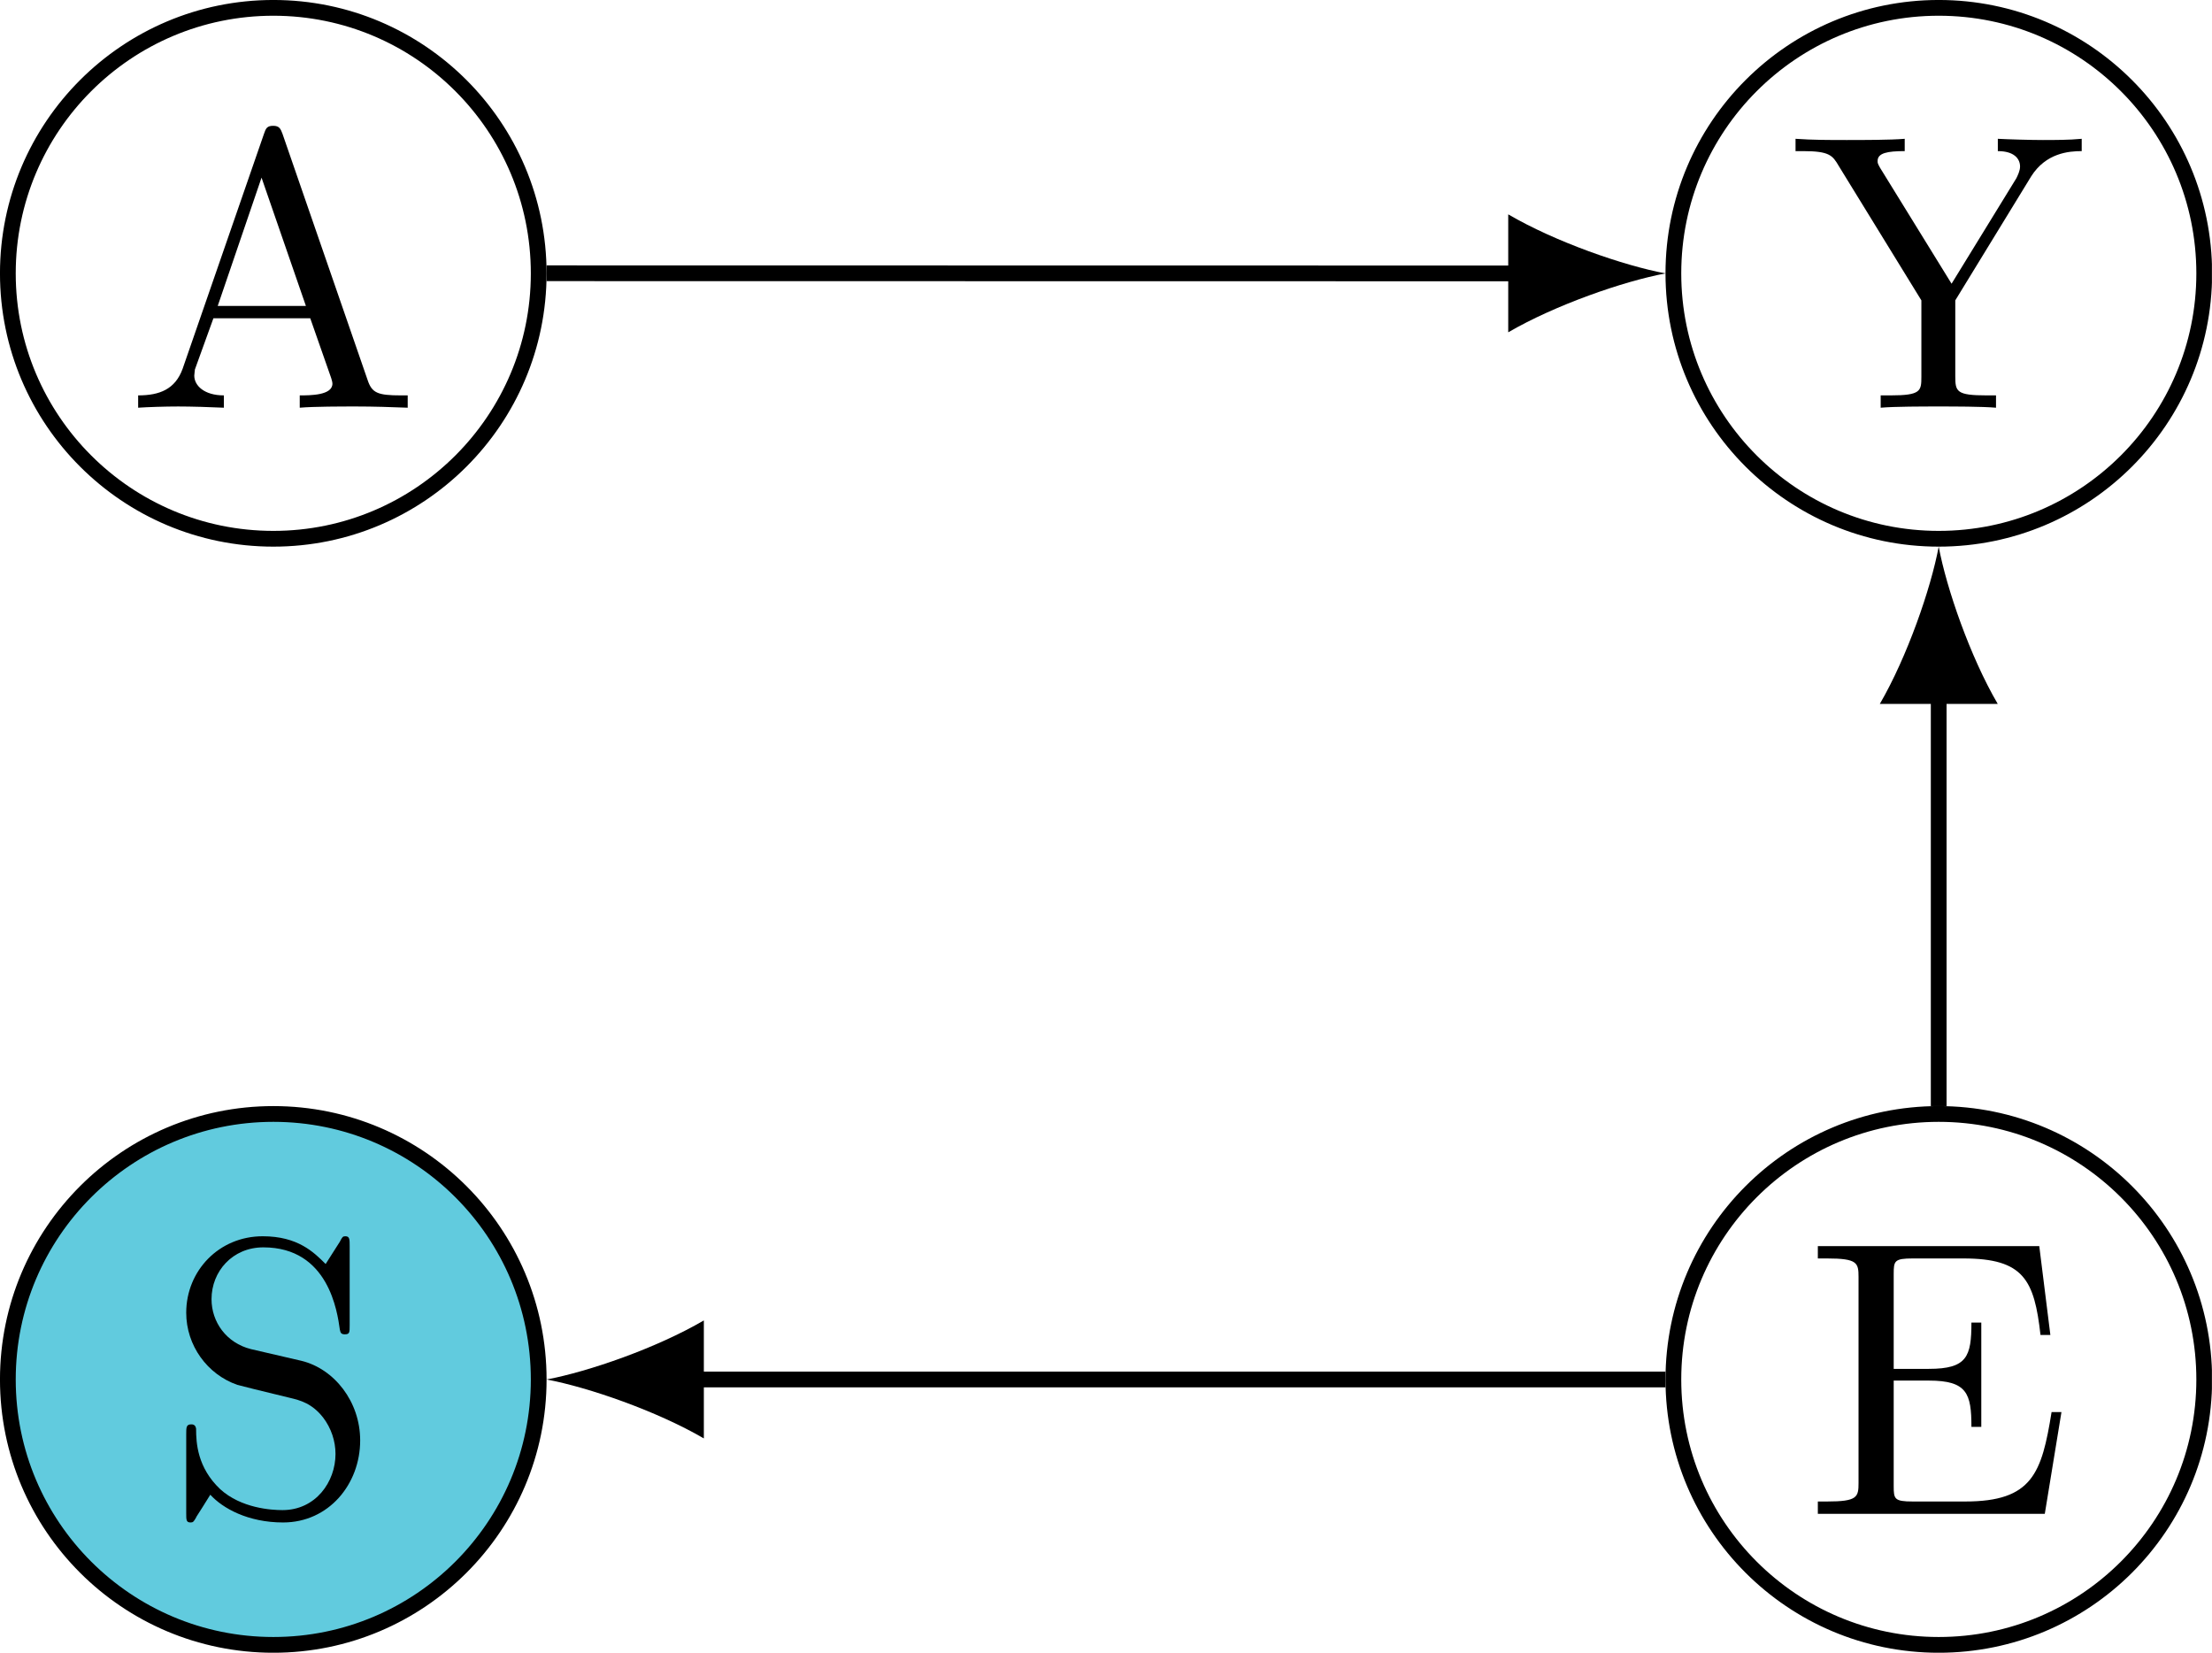 <?xml version="1.0" encoding="UTF-8"?>
<svg xmlns="http://www.w3.org/2000/svg" xmlns:xlink="http://www.w3.org/1999/xlink" width="56.041pt" height="41.868pt" viewBox="0 0 56.041 41.868" version="1.1">
<defs>
<g>
<symbol overflow="visible" id="glyph0-0">
<path style="stroke:none;" d=""/>
</symbol>
<symbol overflow="visible" id="glyph0-1">
<path style="stroke:none;" d="M 3.969 -6.938 C 3.922 -7.062 3.891 -7.141 3.734 -7.141 C 3.578 -7.141 3.547 -7.078 3.5 -6.938 L 1.438 -0.984 C 1.25 -0.469 0.859 -0.312 0.312 -0.312 L 0.312 0 C 0.547 -0.016 0.984 -0.031 1.328 -0.031 C 1.641 -0.031 2.156 -0.016 2.484 0 L 2.484 -0.312 C 1.984 -0.312 1.734 -0.562 1.734 -0.812 C 1.734 -0.844 1.75 -0.953 1.75 -0.969 L 2.219 -2.266 L 4.672 -2.266 L 5.203 -0.75 C 5.219 -0.703 5.234 -0.641 5.234 -0.609 C 5.234 -0.312 4.672 -0.312 4.406 -0.312 L 4.406 0 C 4.766 -0.031 5.469 -0.031 5.844 -0.031 C 6.266 -0.031 6.734 -0.016 7.141 0 L 7.141 -0.312 L 6.969 -0.312 C 6.375 -0.312 6.234 -0.375 6.125 -0.703 Z M 3.438 -5.828 L 4.562 -2.578 L 2.328 -2.578 Z M 3.438 -5.828 "/>
</symbol>
<symbol overflow="visible" id="glyph0-2">
<path style="stroke:none;" d="M 6.078 -5.859 C 6.453 -6.453 7.031 -6.5 7.359 -6.5 L 7.359 -6.812 C 7.047 -6.781 6.656 -6.781 6.375 -6.781 C 6.078 -6.781 5.5 -6.797 5.234 -6.812 L 5.234 -6.5 C 5.641 -6.5 5.797 -6.312 5.797 -6.109 C 5.797 -6 5.734 -5.875 5.703 -5.812 L 4.062 -3.141 L 2.25 -6.078 C 2.188 -6.188 2.188 -6.203 2.188 -6.25 C 2.188 -6.453 2.438 -6.5 2.875 -6.5 L 2.875 -6.812 C 2.516 -6.781 1.797 -6.781 1.406 -6.781 C 0.984 -6.781 0.531 -6.781 0.109 -6.812 L 0.109 -6.5 L 0.297 -6.5 C 0.969 -6.5 1.047 -6.391 1.203 -6.125 L 3.297 -2.719 L 3.297 -0.781 C 3.297 -0.422 3.281 -0.312 2.516 -0.312 L 2.266 -0.312 L 2.266 0 C 2.625 -0.031 3.344 -0.031 3.734 -0.031 C 4.109 -0.031 4.828 -0.031 5.188 0 L 5.188 -0.312 L 4.953 -0.312 C 4.188 -0.312 4.156 -0.406 4.156 -0.797 L 4.156 -2.719 Z M 6.078 -5.859 "/>
</symbol>
<symbol overflow="visible" id="glyph0-3">
<path style="stroke:none;" d="M 1.359 -0.781 C 1.359 -0.422 1.328 -0.312 0.562 -0.312 L 0.328 -0.312 L 0.328 0 L 6.078 0 L 6.5 -2.578 L 6.25 -2.578 C 6 -1.031 5.766 -0.312 4.062 -0.312 L 2.734 -0.312 C 2.266 -0.312 2.25 -0.375 2.25 -0.703 L 2.25 -3.375 L 3.141 -3.375 C 4.109 -3.375 4.219 -3.047 4.219 -2.203 L 4.469 -2.203 L 4.469 -4.844 L 4.219 -4.844 C 4.219 -3.984 4.109 -3.672 3.141 -3.672 L 2.25 -3.672 L 2.25 -6.078 C 2.25 -6.406 2.266 -6.469 2.734 -6.469 L 4.016 -6.469 C 5.547 -6.469 5.812 -5.922 5.969 -4.531 L 6.219 -4.531 L 5.938 -6.781 L 0.328 -6.781 L 0.328 -6.469 L 0.562 -6.469 C 1.328 -6.469 1.359 -6.359 1.359 -6 Z M 1.359 -0.781 "/>
</symbol>
<symbol overflow="visible" id="glyph0-4">
<path style="stroke:none;" d="M 3.484 -3.875 L 2.203 -4.172 C 1.578 -4.328 1.203 -4.859 1.203 -5.438 C 1.203 -6.141 1.734 -6.75 2.516 -6.75 C 4.172 -6.75 4.391 -5.109 4.453 -4.672 C 4.469 -4.609 4.469 -4.547 4.578 -4.547 C 4.703 -4.547 4.703 -4.594 4.703 -4.781 L 4.703 -6.781 C 4.703 -6.953 4.703 -7.031 4.594 -7.031 C 4.531 -7.031 4.516 -7.016 4.453 -6.891 L 4.094 -6.328 C 3.797 -6.625 3.391 -7.031 2.5 -7.031 C 1.391 -7.031 0.562 -6.156 0.562 -5.094 C 0.562 -4.266 1.094 -3.531 1.859 -3.266 C 1.969 -3.234 2.484 -3.109 3.188 -2.938 C 3.453 -2.875 3.75 -2.797 4.031 -2.438 C 4.234 -2.172 4.344 -1.844 4.344 -1.516 C 4.344 -0.812 3.844 -0.094 3 -0.094 C 2.719 -0.094 1.953 -0.141 1.422 -0.625 C 0.844 -1.172 0.812 -1.797 0.812 -2.156 C 0.797 -2.266 0.719 -2.266 0.688 -2.266 C 0.562 -2.266 0.562 -2.188 0.562 -2.016 L 0.562 -0.016 C 0.562 0.156 0.562 0.219 0.672 0.219 C 0.734 0.219 0.75 0.203 0.812 0.094 C 0.812 0.078 0.844 0.047 1.172 -0.484 C 1.484 -0.141 2.125 0.219 3.016 0.219 C 4.172 0.219 4.969 -0.75 4.969 -1.859 C 4.969 -2.844 4.312 -3.672 3.484 -3.875 Z M 3.484 -3.875 "/>
</symbol>
</g>
<clipPath id="clip1">
  <path d="M 36 0 L 56.039 0 L 56.039 20 L 36 20 Z M 36 0 "/>
</clipPath>
<clipPath id="clip2">
  <path d="M 36 22 L 56.039 22 L 56.039 41.867 L 36 41.867 Z M 36 22 "/>
</clipPath>
<clipPath id="clip3">
  <path d="M 0 28 L 14 28 L 14 41.867 L 0 41.867 Z M 0 28 "/>
</clipPath>
<clipPath id="clip4">
  <path d="M 0 22 L 20 22 L 20 41.867 L 0 41.867 Z M 0 22 "/>
</clipPath>
</defs>
<g id="surface1">
<path style="fill:none;stroke-width:0.399;stroke-linecap:butt;stroke-linejoin:miter;stroke:rgb(0%,0%,0%);stroke-opacity:1;stroke-miterlimit:10;" d="M 0.002 6.725 C 3.713 6.725 6.724 3.713 6.724 -0.002 C 6.724 -3.713 3.713 -6.724 0.002 -6.724 C -3.713 -6.724 -6.725 -3.713 -6.725 -0.002 C -6.725 3.713 -3.713 6.725 0.002 6.725 Z M 0.002 6.725 " transform="matrix(1,0,0,-1,6.924,6.924)"/>
<g style="fill:rgb(0%,0%,0%);fill-opacity:1;">
  <use xlink:href="#glyph0-1" x="3.188" y="10.328"/>
</g>
<g clip-path="url(#clip1)" clip-rule="nonzero">
<path style="fill:none;stroke-width:0.399;stroke-linecap:butt;stroke-linejoin:miter;stroke:rgb(0%,0%,0%);stroke-opacity:1;stroke-miterlimit:10;" d="M 42.193 6.725 C 45.908 6.725 48.92 3.713 48.92 -0.002 C 48.92 -3.713 45.908 -6.724 42.193 -6.724 C 38.482 -6.724 35.471 -3.713 35.471 -0.002 C 35.471 3.713 38.482 6.725 42.193 6.725 Z M 42.193 6.725 " transform="matrix(1,0,0,-1,6.924,6.924)"/>
</g>
<g style="fill:rgb(0%,0%,0%);fill-opacity:1;">
  <use xlink:href="#glyph0-2" x="45.381" y="10.328"/>
</g>
<g clip-path="url(#clip2)" clip-rule="nonzero">
<path style="fill:none;stroke-width:0.399;stroke-linecap:butt;stroke-linejoin:miter;stroke:rgb(0%,0%,0%);stroke-opacity:1;stroke-miterlimit:10;" d="M 42.193 -21.295 C 45.908 -21.295 48.92 -24.306 48.92 -28.021 C 48.92 -31.736 45.908 -34.744 42.193 -34.744 C 38.482 -34.744 35.471 -31.736 35.471 -28.021 C 35.471 -24.306 38.482 -21.295 42.193 -21.295 Z M 42.193 -21.295 " transform="matrix(1,0,0,-1,6.924,6.924)"/>
</g>
<g style="fill:rgb(0%,0%,0%);fill-opacity:1;">
  <use xlink:href="#glyph0-3" x="45.727" y="38.348"/>
</g>
<g clip-path="url(#clip3)" clip-rule="nonzero">
<path style=" stroke:none;fill-rule:nonzero;fill:rgb(38%,79.623%,86.913%);fill-opacity:1;" d="M 6.926 28.219 C 10.637 28.219 13.648 31.23 13.648 34.945 C 13.648 38.66 10.637 41.668 6.926 41.668 C 3.211 41.668 0.199 38.66 0.199 34.945 C 0.199 31.23 3.211 28.219 6.926 28.219 Z M 6.926 28.219 "/>
</g>
<g clip-path="url(#clip4)" clip-rule="nonzero">
<path style="fill:none;stroke-width:0.399;stroke-linecap:butt;stroke-linejoin:miter;stroke:rgb(0%,0%,0%);stroke-opacity:1;stroke-miterlimit:10;" d="M 0.002 -21.295 C 3.713 -21.295 6.724 -24.306 6.724 -28.021 C 6.724 -31.736 3.713 -34.744 0.002 -34.744 C -3.713 -34.744 -6.725 -31.736 -6.725 -28.021 C -6.725 -24.306 -3.713 -21.295 0.002 -21.295 Z M 0.002 -21.295 " transform="matrix(1,0,0,-1,6.924,6.924)"/>
</g>
<g style="fill:rgb(0%,0%,0%);fill-opacity:1;">
  <use xlink:href="#glyph0-4" x="4.156" y="38.348"/>
</g>
<path style="fill:none;stroke-width:0.399;stroke-linecap:butt;stroke-linejoin:miter;stroke:rgb(0%,0%,0%);stroke-opacity:1;stroke-miterlimit:10;" d="M 6.924 0.002 L 31.685 -0.002 " transform="matrix(1,0,0,-1,6.924,6.924)"/>
<path style=" stroke:none;fill-rule:nonzero;fill:rgb(0%,0%,0%);fill-opacity:1;" d="M 42.195 6.926 C 41.133 6.727 39.406 6.129 38.211 5.43 L 38.211 8.418 C 39.406 7.723 41.133 7.125 42.195 6.926 "/>
<path style="fill:none;stroke-width:0.399;stroke-linecap:butt;stroke-linejoin:miter;stroke:rgb(0%,0%,0%);stroke-opacity:1;stroke-miterlimit:10;" d="M 42.193 -21.096 L 42.193 -10.51 " transform="matrix(1,0,0,-1,6.924,6.924)"/>
<path style=" stroke:none;fill-rule:nonzero;fill:rgb(0%,0%,0%);fill-opacity:1;" d="M 49.117 13.848 C 48.918 14.91 48.32 16.637 47.625 17.832 L 50.613 17.832 C 49.914 16.637 49.316 14.91 49.117 13.848 "/>
<path style="fill:none;stroke-width:0.399;stroke-linecap:butt;stroke-linejoin:miter;stroke:rgb(0%,0%,0%);stroke-opacity:1;stroke-miterlimit:10;" d="M 35.271 -28.021 L 10.51 -28.021 " transform="matrix(1,0,0,-1,6.924,6.924)"/>
<path style=" stroke:none;fill-rule:nonzero;fill:rgb(0%,0%,0%);fill-opacity:1;" d="M 13.848 34.945 C 14.91 35.145 16.637 35.742 17.832 36.438 L 17.832 33.449 C 16.637 34.148 14.91 34.746 13.848 34.945 "/>
</g>
</svg>
